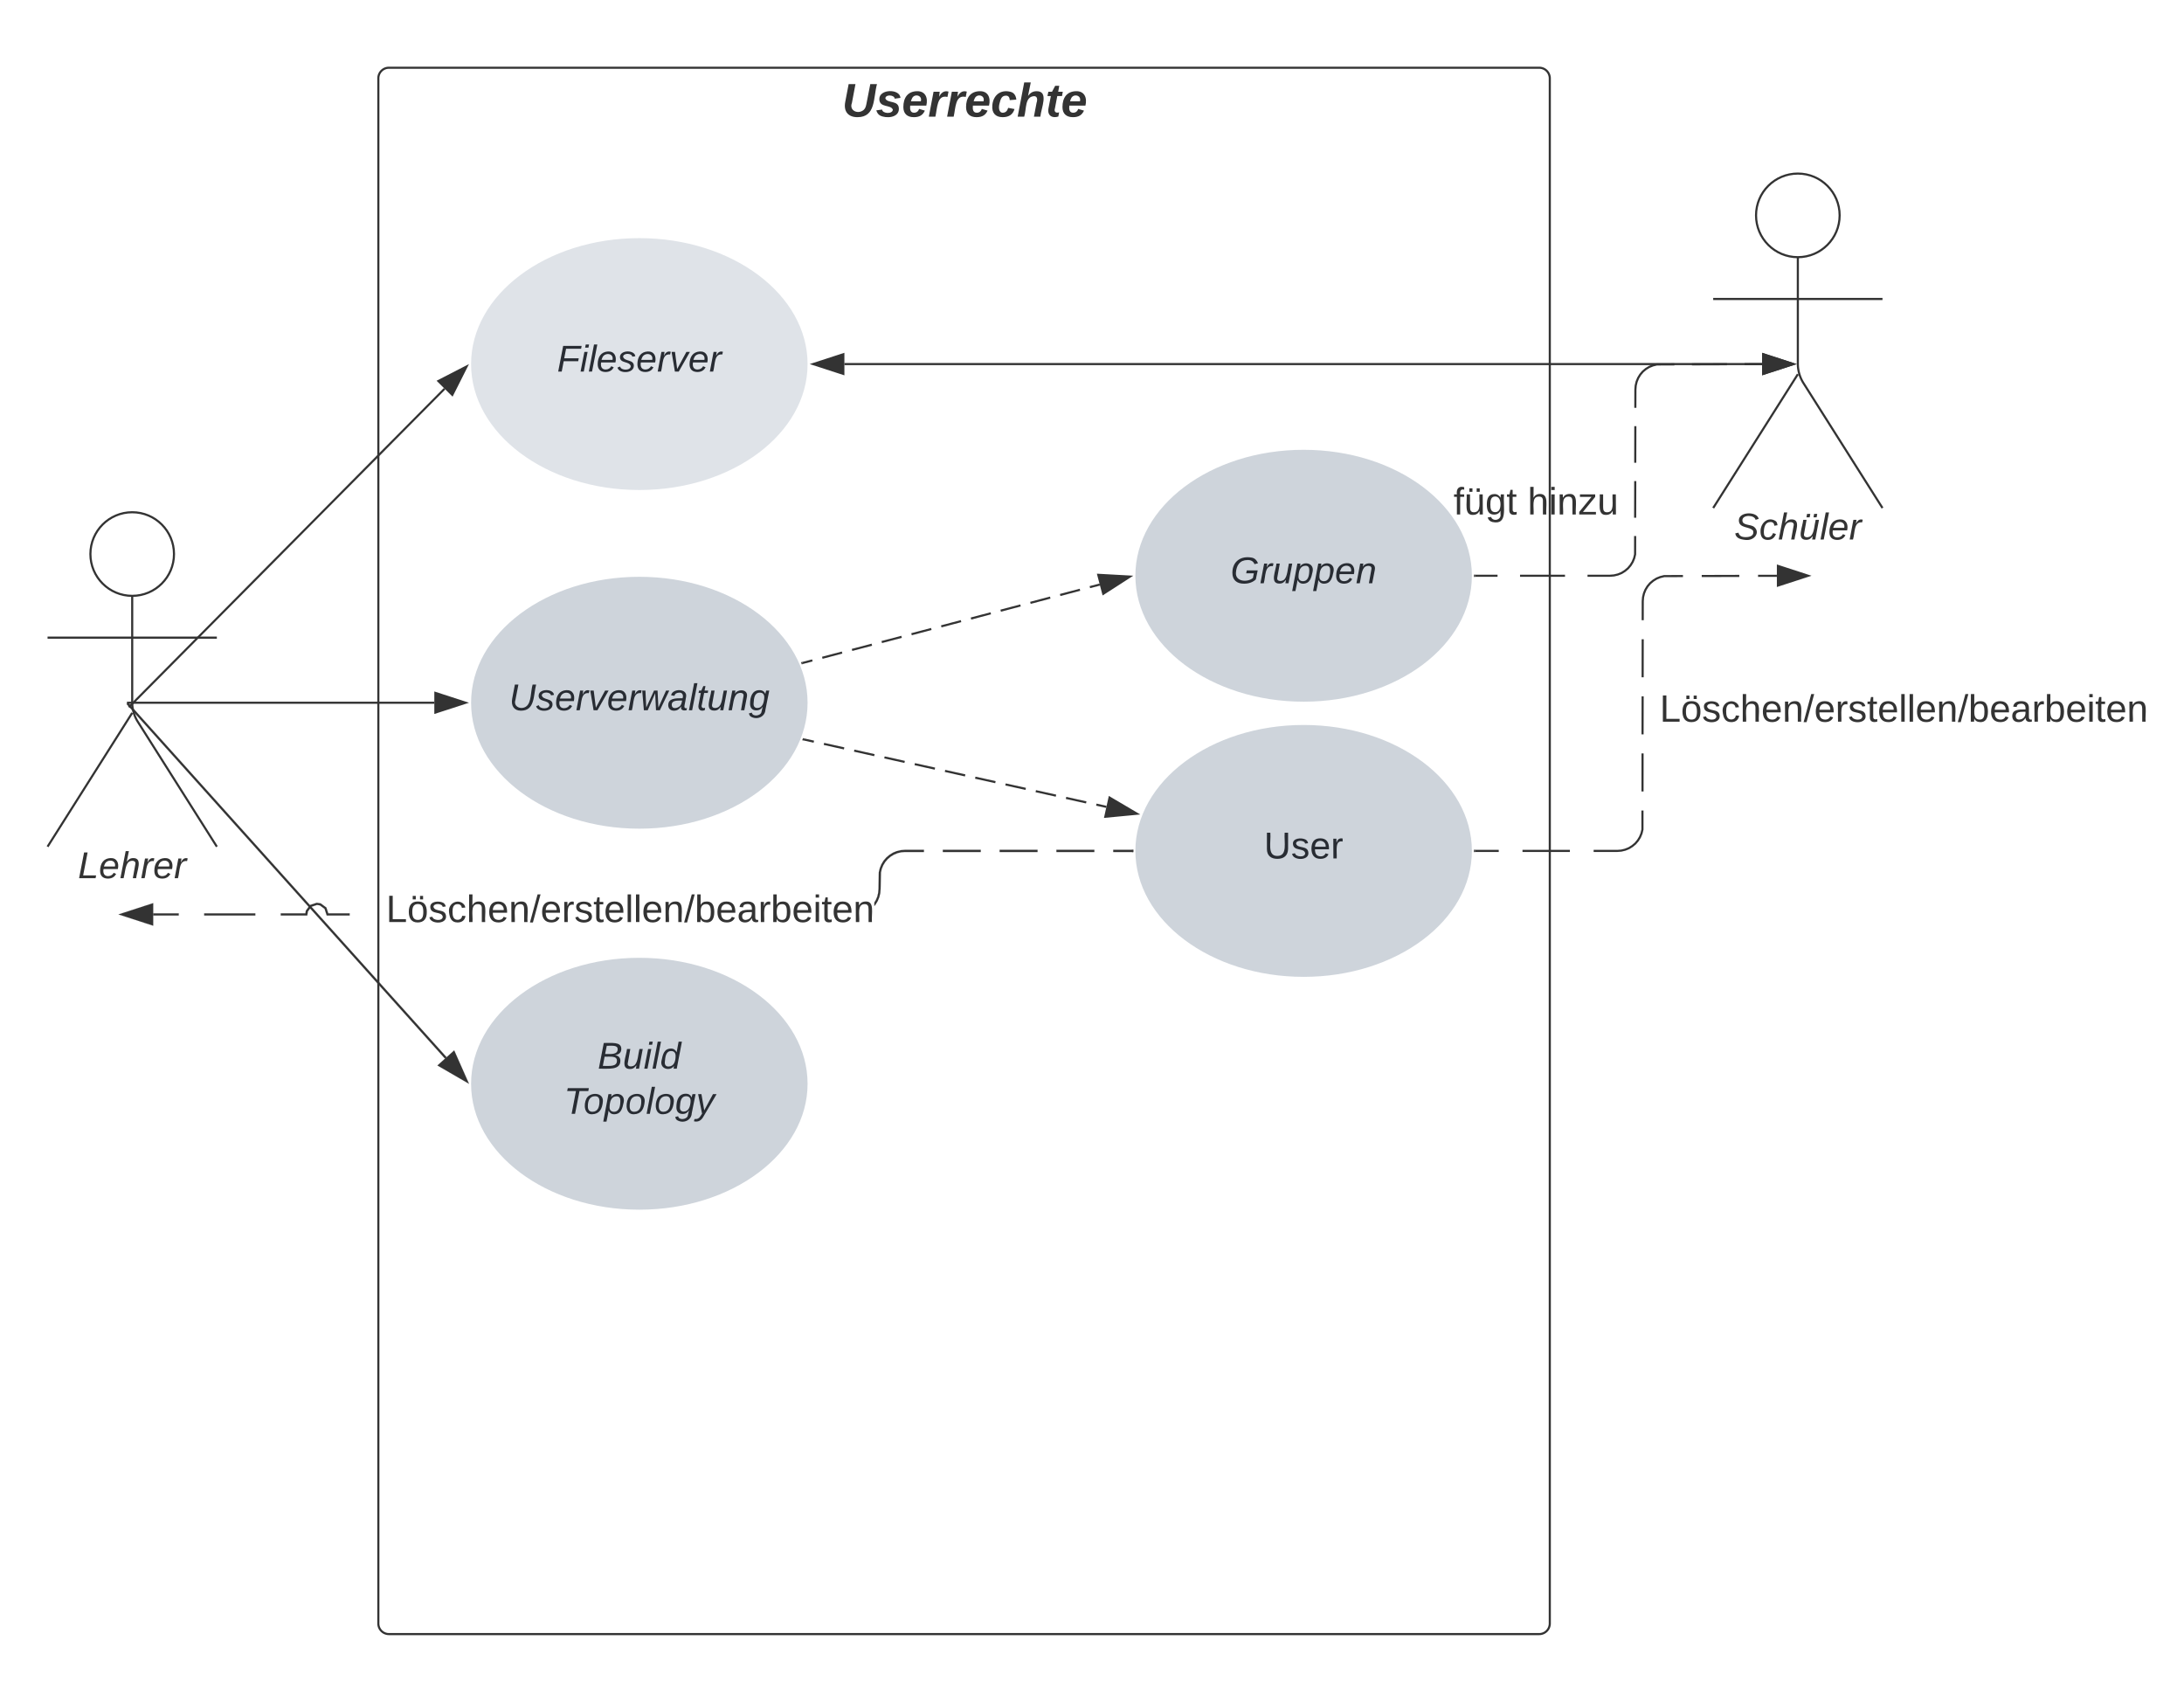 <svg xmlns="http://www.w3.org/2000/svg" xmlns:xlink="http://www.w3.org/1999/xlink" xmlns:lucid="lucid" width="1032" height="798"><g transform="translate(-224 -228)" lucid:page-tab-id=".Q4MUjXso07N"><path d="M402.78 265a5 5 0 0 1 5-5h543.54a5 5 0 0 1 5 5v730a5 5 0 0 1-5 5H407.78a5 5 0 0 1-5-5z" stroke="#333" fill-opacity="0"/><use xlink:href="#a" transform="matrix(1,0,0,1,410.777,268) translate(211.068 15.111)"/><path d="M306.22 489.75c0 10.9-8.84 19.75-19.75 19.75-10.9 0-19.75-8.84-19.75-19.75 0-10.9 8.84-19.75 19.75-19.75 10.9 0 19.75 8.84 19.75 19.75z" stroke="#333" fill="#fff"/><path d="M286.47 509.5v50.3a17.25 17.25 0 0 0 2.67 9.22L326.47 628m-40-63.2l-40 63.2m0-98.75h80" stroke="#333" fill="none"/><path d="M246.47 475a5 5 0 0 1 5-5h70a5 5 0 0 1 5 5v170a5 5 0 0 1-5 5h-70a5 5 0 0 1-5-5z" fill="none"/><use xlink:href="#b" transform="matrix(1,0,0,1,166.47,627.999) translate(94.37 14.889)"/><path d="M1093.28 329.75c0 10.9-8.84 19.75-19.75 19.75-10.9 0-19.75-8.84-19.75-19.75 0-10.9 8.84-19.75 19.75-19.75 10.9 0 19.75 8.84 19.75 19.75z" stroke="#333" fill="#fff"/><path d="M1073.53 349.5v50.3a17.25 17.25 0 0 0 2.67 9.22l37.33 58.98m-40-63.2l-40 63.2m0-98.75h80" stroke="#333" fill="none"/><path d="M1033.53 315a5 5 0 0 1 5-5h70a5 5 0 0 1 5 5v170a5 5 0 0 1-5 5h-70a5 5 0 0 1-5-5z" fill="none"/><use xlink:href="#c" transform="matrix(1,0,0,1,953.53,467.999) translate(89.926 14.889)"/><path d="M606.1 400c0 33.14-35.8 60-80 60-44.17 0-80-26.86-80-60s35.83-60 80-60c44.2 0 80 26.86 80 60z" stroke="#fff" fill="#dfe3e8"/><use xlink:href="#d" transform="matrix(1,0,0,1,470.113,363.999) translate(17.111 39.556)"/><path d="M606.1 560c0 33.14-35.8 60-80 60-44.17 0-80-26.86-80-60s35.83-60 80-60c44.2 0 80 26.86 80 60z" stroke="#fff" fill="#ced4db"/><use xlink:href="#e" transform="matrix(1,0,0,1,470.113,523.999) translate(-5.605 39.556)"/><path d="M920 500c0 33.14-35.82 60-80 60s-80-26.86-80-60 35.82-60 80-60 80 26.86 80 60z" stroke="#fff" fill="#ced4db"/><use xlink:href="#f" transform="matrix(1,0,0,1,784,464) translate(21.457 39.556)"/><path d="M920 630c0 33.14-35.82 60-80 60s-80-26.86-80-60 35.82-60 80-60 80 26.86 80 60z" stroke="#fff" fill="#ced4db"/><use xlink:href="#g" transform="matrix(1,0,0,1,784,594) translate(37.284 39.556)"/><path d="M287.33 559.64l146.75-148M287.34 559.63l-2.48 2.5" stroke="#333" fill="none"/><path d="M444.47 401.15l-6.75 13.4-6.58-6.54z" stroke="#333" fill="#333"/><path d="M287.48 560h141.75M287.5 560h-3.52" stroke="#333" fill="none"/><path d="M444 560l-14.27 4.63v-9.27z" stroke="#333" fill="#333"/><path d="M1056.65 400H623" stroke="#333" fill="none"/><path d="M1071.42 400l-14.27 4.63v-9.27zM608.23 400l14.27-4.64v9.27z" stroke="#333" fill="#333"/><path d="M603.8 577.32l4.76 1.07m4.77 1.05l9.54 2.13m4.76 1.06l9.54 2.13m4.76 1.06l9.54 2.13m4.77 1.06l9.53 2.12m4.77 1.07l9.53 2.13m4.77 1.07l9.53 2.12m4.77 1.07l9.54 2.1m4.76 1.08l9.54 2.12m4.76 1.07l9.54 2.12m4.77 1.05l4.76 1.07" stroke="#333" fill="none"/><path d="M603.92 576.84l-.22.97-.6-.12.2-.48.18-.46z" stroke="#333" stroke-width=".05" fill="#333"/><path d="M761.23 612.43l-14.94 1.42 2-9.05z" stroke="#333" fill="#333"/><path d="M606.1 740c0 33.14-35.8 60-80 60-44.17 0-80-26.86-80-60s35.83-60 80-60c44.2 0 80 26.86 80 60z" stroke="#fff" fill="#ced4db"/><use xlink:href="#h" transform="matrix(1,0,0,1,470.113,704) translate(36.296 28.889)"/><use xlink:href="#i" transform="matrix(1,0,0,1,470.113,704) translate(20.321 50.222)"/><path d="M435.04 727.48l-.75.67-148.15-164.92.74-.66z" stroke="#333" stroke-width=".05" fill="#333"/><path d="M286.9 562.58l-.74.66-2.35-2.6.75-.68z" stroke="#333" stroke-width=".05" fill="#333"/><path d="M444.53 738.8l-12.98-7.52 6.9-6.2z" fill="#333"/><path d="M445.6 740l-14.9-8.63 7.92-7.12zm-13.2-8.8l11.05 6.4-5.18-11.68z" stroke="#333" stroke-width=".05" fill="#333"/><path d="M921 630h11.2m11.22 0h22.4m11.22 0h11.2l1.9-.15 1.82-.44 1.74-.7 1.6-1 1.44-1.2 1.22-1.45.98-1.6.72-1.74.44-1.82v-9m.03-8.98l.02-17.98m0-9l.04-17.97m0-9l.03-17.97m0-9l.02-8.98.15-1.88.44-1.83.72-1.75.98-1.6 1.22-1.44 1.44-1.2 1.6-1 1.74-.7 1.83-.45 8.88-.03m8.87-.02l17.75-.05m8.87-.03l8.88-.02" stroke="#333" fill="none"/><path d="M921 630.5h-.52l.02-.5v-.5h.5z" stroke="#333" stroke-width=".05" fill="#333"/><path d="M1078.38 500l-14.26 4.64v-9.28z" stroke="#333" fill="#333"/><use xlink:href="#j" transform="matrix(1,0,0,1,1008.25,554.554) translate(0.005 14.4)"/><path d="M921 500h10.63m10.63 0h21.25m10.64 0h10.63l1.88-.15 1.83-.44 1.74-.7 1.6-1 1.43-1.2 1.23-1.45.98-1.6.72-1.74.44-1.82.02-8.66m0-8.65l.05-17.3m0-8.66l.04-17.3m0-8.65l.03-8.65.15-1.88.44-1.83.72-1.75.98-1.6 1.22-1.44 1.43-1.2 1.62-1 1.74-.7 1.83-.45 8.28-.03m8.3-.02l16.58-.05m8.3-.03l8.3-.02" stroke="#333" fill="none"/><path d="M921 500.5h-.52l.02-.5v-.5h.5z" stroke="#333" stroke-width=".05" fill="#333"/><path d="M1071.42 400l-14.27 4.63v-9.27z" stroke="#333" fill="#333"/><use xlink:href="#k" transform="matrix(1,0,0,1,910.818,456.659) translate(0.005 14.4)"/><use xlink:href="#l" transform="matrix(1,0,0,1,910.818,456.659) translate(35.005 14.4)"/><path d="M603.18 541.23l4.68-1.23m4.7-1.24l9.35-2.47m4.7-1.24l9.36-2.47m4.68-1.25l9.37-2.47m4.7-1.23l9.35-2.47m4.7-1.24l9.35-2.47m4.7-1.23l9.35-2.47m4.68-1.24l9.37-2.47m4.68-1.23l9.37-2.48m4.68-1.23l9.36-2.47m4.68-1.24l4.68-1.22" stroke="#333" fill="none"/><path d="M603.32 541.7l-.42.13-.4-.93.57-.15z" stroke="#333" stroke-width=".05" fill="#333"/><path d="M757.94 500.4l-12.62 8.13-2.36-8.96z" stroke="#333" fill="#333"/><path d="M375.53 654.78l2.68 1.96.9 2.76h10.1v1h-10.82l-1.02-3.14-2.23-1.63-1.34-.22-2.7.9-1.62 2.22-.3 1.88h-12.5v-1h11.64l.2-1.28 1.97-2.68 3.2-1.05zm-30.9 5.72H320.5v-1h24.13zm-36.2 0H296.4v-1h12.06zm352.14-30h-8.93l-1.8.14-1.77.42-1.67.7-1.53.94-1.38 1.17-1.18 1.37-.94 1.54-.7 1.67-.4 1.74-.16 7.82-.15 1.94-.46 1.9-.74 1.82-1.02 1.67-.57.67v-1.65l.7-1.15.7-1.67.4-1.75.16-1.82.14-7.92.47-1.92.75-1.82 1-1.67 1.3-1.5 1.48-1.26 1.67-1.04 1.8-.75 1.92-.45 1.94-.15h8.97zm98.43 0h-8.95v-1H759zm-17.9 0h-17.9v-1h17.9zm-26.84 0h-17.9v-1h17.9zm-26.84 0h-17.9v-1h17.9z" stroke="#333" stroke-width=".05" fill="#333"/><path d="M759.5 630v.5h-.5v-1h.52z" fill="#333"/><path d="M759.52 630v.53h-.56v-1.05h.58zm-.5-.48v.96h.46v-.96z" stroke="#333" stroke-width=".05" fill="#333"/><path d="M295.88 664.64L281.62 660l14.26-4.64z" fill="#333"/><path d="M296.38 665.32L280 660l16.38-5.32zM283.24 660l12.14 3.95v-7.9z" stroke="#333" stroke-width=".05" fill="#333"/><g><use xlink:href="#m" transform="matrix(1,0,0,1,391.415,649.2) translate(0.005 14.4)"/><use xlink:href="#n" transform="matrix(1,0,0,1,391.415,649.2) translate(15.005 14.4)"/></g><defs><path fill="#333" d="M76-105c-23 59 45 89 88 55 12-10 18-24 22-45l30-153h51C238-143 259 4 118 4 48 4 11-39 25-112l26-136h52" id="o"/><path fill="#333" d="M144-137c-1-29-70-35-71-2 16 41 103 10 103 80C176 9 79 16 32-9 18-17 9-31 4-48l44-6c3 32 80 36 82 1-15-42-103-11-103-82 0-77 157-79 161-8" id="p"/><path fill="#333" d="M114-194c63-2 87 48 72 110H63c-3 28 1 55 31 54 21-1 32-13 37-29l44 13C160-14 137 4 91 4 41 4 11-22 11-73c0-71 33-119 103-121zm30 77c14-47-50-61-67-22-3 6-6 13-8 22h75" id="q"/><path fill="#333" d="M84-151c13-25 34-51 72-40l-8 41C67-170 71-64 56 0H6l36-190h47" id="r"/><path fill="#333" d="M67-101c-8 29-7 73 27 71 23-2 32-16 39-37l48 9C170-19 141 4 91 4 36 4 7-28 12-86c6-75 61-124 140-103 26 7 40 29 43 59l-50 4c-1-20-9-34-29-34-35 0-41 29-49 59" id="s"/><path fill="#333" d="M150-105c8-23 8-54-22-51-68 7-54 98-72 156H6l50-261h50L85-158c15-20 33-36 66-36 95 0 34 128 28 194h-49" id="t"/><path fill="#333" d="M72-63c-8 23 5 39 32 30L98-1C54 14 12-6 23-64l18-93H15l7-33h28l24-45h31l-8 45h35l-6 33H90" id="u"/><g id="a"><use transform="matrix(0.062,0,0,0.062,0,0)" xlink:href="#o"/><use transform="matrix(0.062,0,0,0.062,15.988,0)" xlink:href="#p"/><use transform="matrix(0.062,0,0,0.062,28.333,0)" xlink:href="#q"/><use transform="matrix(0.062,0,0,0.062,40.679,0)" xlink:href="#r"/><use transform="matrix(0.062,0,0,0.062,49.321,0)" xlink:href="#r"/><use transform="matrix(0.062,0,0,0.062,57.963,0)" xlink:href="#q"/><use transform="matrix(0.062,0,0,0.062,70.309,0)" xlink:href="#s"/><use transform="matrix(0.062,0,0,0.062,82.654,0)" xlink:href="#t"/><use transform="matrix(0.062,0,0,0.062,96.173,0)" xlink:href="#u"/><use transform="matrix(0.062,0,0,0.062,103.519,0)" xlink:href="#q"/></g><path fill="#333" d="M11 0l48-248h34L50-27h125l-5 27H11" id="v"/><path fill="#333" d="M111-194c62-3 86 47 72 106H45c-7 38 6 69 45 68 27-1 43-14 53-32l24 11C152-15 129 4 87 4 38 3 12-23 12-71c0-70 32-119 99-123zm44 81c14-66-71-72-95-28-4 8-8 17-11 28h106" id="w"/><path fill="#333" d="M67-158c15-20 31-36 64-36 94 0 33 127 27 194h-32l25-140c3-38-53-32-70-12C52-117 51-51 37 0H6l51-261h31" id="x"/><path fill="#333" d="M66-151c12-25 30-51 66-40l-6 26C45-176 58-65 38 0H6l36-190h30" id="y"/><g id="b"><use transform="matrix(0.049,0,0,0.049,0,0)" xlink:href="#v"/><use transform="matrix(0.049,0,0,0.049,9.877,0)" xlink:href="#w"/><use transform="matrix(0.049,0,0,0.049,19.753,0)" xlink:href="#x"/><use transform="matrix(0.049,0,0,0.049,29.63,0)" xlink:href="#y"/><use transform="matrix(0.049,0,0,0.049,35.506,0)" xlink:href="#w"/><use transform="matrix(0.049,0,0,0.049,45.383,0)" xlink:href="#y"/></g><path fill="#333" d="M194-120c59 52 2 134-86 124-53-6-90-18-98-63l31-7c8 30 29 43 70 43 46 0 84-17 71-62-32-43-135-20-137-98-3-89 178-90 191-16l-30 9c-8-48-127-53-127 5 0 53 81 35 115 65" id="z"/><path fill="#333" d="M44-68c0 29 11 47 38 47 30 0 42-19 51-41l28 9C148-21 126 4 82 4 31 4 10-29 12-85c3-77 74-140 146-93 12 8 15 23 18 40l-31 5c-1-22-13-36-36-36-52 0-65 49-65 101" id="A"/><path fill="#333" d="M67 3c-93-2-31-127-26-193h32L48-50c-3 39 53 32 70 12 30-34 30-101 43-152h32L157 0h-30c1-10 6-24 4-33-14 20-29 37-64 36zm73-217l6-33h30l-6 33h-30zm-68 0l6-33h31l-6 33H72" id="B"/><path fill="#333" d="M6 0l50-261h32L37 0H6" id="C"/><g id="c"><use transform="matrix(0.049,0,0,0.049,0,0)" xlink:href="#z"/><use transform="matrix(0.049,0,0,0.049,11.852,0)" xlink:href="#A"/><use transform="matrix(0.049,0,0,0.049,20.741,0)" xlink:href="#x"/><use transform="matrix(0.049,0,0,0.049,30.617,0)" xlink:href="#B"/><use transform="matrix(0.049,0,0,0.049,40.494,0)" xlink:href="#C"/><use transform="matrix(0.049,0,0,0.049,44.395,0)" xlink:href="#w"/><use transform="matrix(0.049,0,0,0.049,54.272,0)" xlink:href="#y"/></g><path fill="#282c33" d="M87-220l-18 92h140l-5 28H64L45 0H11l48-248h178l-5 28H87" id="D"/><path fill="#282c33" d="M50-231l6-30h32l-6 30H50zM6 0l37-190h31L37 0H6" id="E"/><path fill="#282c33" d="M6 0l50-261h32L37 0H6" id="F"/><path fill="#282c33" d="M111-194c62-3 86 47 72 106H45c-7 38 6 69 45 68 27-1 43-14 53-32l24 11C152-15 129 4 87 4 38 3 12-23 12-71c0-70 32-119 99-123zm44 81c14-66-71-72-95-28-4 8-8 17-11 28h106" id="G"/><path fill="#282c33" d="M55-144c13 50 104 24 104 88C159 21 15 23 1-39l26-10c6 40 102 42 102-4-13-50-104-23-104-87 0-71 143-71 148-8l-29 4c-5-35-85-37-89 0" id="H"/><path fill="#282c33" d="M66-151c12-25 30-51 66-40l-6 26C45-176 58-65 38 0H6l36-190h30" id="I"/><path fill="#282c33" d="M89 0H52L20-190h33L74-25l89-165h34" id="J"/><g id="d"><use transform="matrix(0.049,0,0,0.049,0,0)" xlink:href="#D"/><use transform="matrix(0.049,0,0,0.049,10.815,0)" xlink:href="#E"/><use transform="matrix(0.049,0,0,0.049,14.716,0)" xlink:href="#F"/><use transform="matrix(0.049,0,0,0.049,18.617,0)" xlink:href="#G"/><use transform="matrix(0.049,0,0,0.049,28.494,0)" xlink:href="#H"/><use transform="matrix(0.049,0,0,0.049,37.383,0)" xlink:href="#G"/><use transform="matrix(0.049,0,0,0.049,47.259,0)" xlink:href="#I"/><use transform="matrix(0.049,0,0,0.049,53.136,0)" xlink:href="#J"/><use transform="matrix(0.049,0,0,0.049,62.025,0)" xlink:href="#G"/><use transform="matrix(0.049,0,0,0.049,71.901,0)" xlink:href="#I"/></g><path fill="#282c33" d="M62-99C39-31 123 0 170-40s38-139 58-208h34C234-144 253 4 115 4 49 4 18-43 31-112l26-136h34" id="K"/><path fill="#282c33" d="M188 0h-37l-8-164L71 0H34L18-190h31l8 164 75-164h34l8 164 74-164h31" id="L"/><path fill="#282c33" d="M165-48c-4 18 1 34 23 27l-3 20c-29 8-62 0-52-35h-2C116-14 99 4 63 4 30 4 8-16 8-49c0-68 71-67 138-67 10-26 0-56-31-54-26 1-42 9-47 31l-32-5c8-67 160-71 144 15-5 28-9 54-15 81zM42-50c3 52 80 24 89-6 7-12 7-24 11-38-47 1-103-4-100 44" id="M"/><path fill="#282c33" d="M51-54c-9 22 5 41 31 30L79-1C43 14 10-4 19-52l22-115H19l5-23h22l19-43h21l-9 43h35l-4 23H73" id="N"/><path fill="#282c33" d="M67 3c-93-2-31-127-26-193h32L48-50c-3 39 53 32 70 12 30-34 30-101 43-152h32L157 0h-30c1-10 6-24 4-33-14 20-29 37-64 36" id="O"/><path fill="#282c33" d="M67-158c22-48 132-52 116 29L158 0h-32l25-140c3-38-53-32-70-12C52-117 51-52 38 0H6l36-190h30" id="P"/><path fill="#282c33" d="M103-194c29 0 47 14 56 36 2-11 5-23 8-32h30L160-5C157 61 82 97 21 62 9 55 4 45 1 30l28-7c7 42 83 31 92-3 4-16 9-38 13-55-13 20-29 36-62 36-40 0-60-25-60-64 0-71 23-131 91-131zm4 24c-53 0-58 54-61 104-2 27 10 44 36 44 49 0 65-50 67-102 1-29-15-46-42-46" id="Q"/><g id="e"><use transform="matrix(0.049,0,0,0.049,0,0)" xlink:href="#K"/><use transform="matrix(0.049,0,0,0.049,12.79,0)" xlink:href="#H"/><use transform="matrix(0.049,0,0,0.049,21.679,0)" xlink:href="#G"/><use transform="matrix(0.049,0,0,0.049,31.556,0)" xlink:href="#I"/><use transform="matrix(0.049,0,0,0.049,37.432,0)" xlink:href="#J"/><use transform="matrix(0.049,0,0,0.049,46.321,0)" xlink:href="#G"/><use transform="matrix(0.049,0,0,0.049,56.198,0)" xlink:href="#I"/><use transform="matrix(0.049,0,0,0.049,62.074,0)" xlink:href="#L"/><use transform="matrix(0.049,0,0,0.049,74.864,0)" xlink:href="#M"/><use transform="matrix(0.049,0,0,0.049,84.741,0)" xlink:href="#F"/><use transform="matrix(0.049,0,0,0.049,88.642,0)" xlink:href="#N"/><use transform="matrix(0.049,0,0,0.049,93.58,0)" xlink:href="#O"/><use transform="matrix(0.049,0,0,0.049,103.457,0)" xlink:href="#P"/><use transform="matrix(0.049,0,0,0.049,113.333,0)" xlink:href="#Q"/></g><path fill="#282c33" d="M52-101C46-14 166-7 216-51l9-45h-74l6-28h105l-18 87C217-12 181 4 130 4 60 4 18-31 18-101c0-106 78-167 188-146 30 6 48 27 59 54l-34 9c-10-26-31-41-67-40-75 1-107 50-112 123" id="R"/><path fill="#282c33" d="M67-162c32-53 139-36 121 50C175-51 163 2 97 4 68 4 52-11 42-31 38 6 28 39 22 75H-9l50-265h29c-1 10 0 20-3 28zm89 36c0-26-10-43-35-43-54 0-67 50-69 103-1 29 14 45 42 46 53 0 62-58 62-106" id="S"/><g id="f"><use transform="matrix(0.049,0,0,0.049,0,0)" xlink:href="#R"/><use transform="matrix(0.049,0,0,0.049,13.827,0)" xlink:href="#I"/><use transform="matrix(0.049,0,0,0.049,19.704,0)" xlink:href="#O"/><use transform="matrix(0.049,0,0,0.049,29.58,0)" xlink:href="#S"/><use transform="matrix(0.049,0,0,0.049,39.457,0)" xlink:href="#S"/><use transform="matrix(0.049,0,0,0.049,49.333,0)" xlink:href="#G"/><use transform="matrix(0.049,0,0,0.049,59.21,0)" xlink:href="#P"/></g><path fill="#282c33" d="M232-93c-1 65-40 97-104 97C67 4 28-28 28-90v-158h33c8 89-33 224 67 224 102 0 64-133 71-224h33v155" id="T"/><path fill="#282c33" d="M135-143c-3-34-86-38-87 0 15 53 115 12 119 90S17 21 10-45l28-5c4 36 97 45 98 0-10-56-113-15-118-90-4-57 82-63 122-42 12 7 21 19 24 35" id="U"/><path fill="#282c33" d="M100-194c63 0 86 42 84 106H49c0 40 14 67 53 68 26 1 43-12 49-29l28 8c-11 28-37 45-77 45C44 4 14-33 15-96c1-61 26-98 85-98zm52 81c6-60-76-77-97-28-3 7-6 17-6 28h103" id="V"/><path fill="#282c33" d="M114-163C36-179 61-72 57 0H25l-1-190h30c1 12-1 29 2 39 6-27 23-49 58-41v29" id="W"/><g id="g"><use transform="matrix(0.049,0,0,0.049,0,0)" xlink:href="#T"/><use transform="matrix(0.049,0,0,0.049,12.79,0)" xlink:href="#U"/><use transform="matrix(0.049,0,0,0.049,21.679,0)" xlink:href="#V"/><use transform="matrix(0.049,0,0,0.049,31.556,0)" xlink:href="#W"/></g><path fill="#282c33" d="M219-77C219 17 104-2 11 0l48-248c73 2 169-15 169 57 0 38-24 54-60 60 29 5 51 21 51 54zm-26-111c0-44-62-31-105-33l-16 79c55 0 121 9 121-46zm-7 110c-1-49-69-36-119-38L50-27c61-1 137 12 136-51" id="X"/><path fill="#282c33" d="M133-28C103 26-5 8 13-77c13-62 24-115 90-117 29-1 46 15 56 35l19-102h32L160 0h-30zM45-64c-2 27 10 43 35 43 54-1 69-50 69-103 0-29-15-46-42-46-53-1-58 58-62 106" id="Y"/><g id="h"><use transform="matrix(0.049,0,0,0.049,0,0)" xlink:href="#X"/><use transform="matrix(0.049,0,0,0.049,11.852,0)" xlink:href="#O"/><use transform="matrix(0.049,0,0,0.049,21.728,0)" xlink:href="#E"/><use transform="matrix(0.049,0,0,0.049,25.63,0)" xlink:href="#F"/><use transform="matrix(0.049,0,0,0.049,29.531,0)" xlink:href="#Y"/></g><path fill="#282c33" d="M151-220L108 0H75l42-220H32l6-28h203l-5 28h-85" id="Z"/><path fill="#282c33" d="M30-147c31-64 166-65 159 27C183-49 158 1 86 4 9 8 1-88 30-147zM88-20c53 0 68-48 68-100 0-31-11-51-44-50-52 1-68 46-68 97 0 32 13 53 44 53" id="aa"/><path fill="#282c33" d="M198-190L69 30C53 58 25 83-20 72c4-11-1-27 19-22 33-1 43-29 59-52L20-190h32L79-34l84-156h35" id="ab"/><g id="i"><use transform="matrix(0.049,0,0,0.049,0,0)" xlink:href="#Z"/><use transform="matrix(0.049,0,0,0.049,9.185,0)" xlink:href="#aa"/><use transform="matrix(0.049,0,0,0.049,19.062,0)" xlink:href="#S"/><use transform="matrix(0.049,0,0,0.049,28.938,0)" xlink:href="#aa"/><use transform="matrix(0.049,0,0,0.049,38.815,0)" xlink:href="#F"/><use transform="matrix(0.049,0,0,0.049,42.716,0)" xlink:href="#aa"/><use transform="matrix(0.049,0,0,0.049,52.593,0)" xlink:href="#Q"/><use transform="matrix(0.049,0,0,0.049,62.469,0)" xlink:href="#ab"/></g><path fill="#333" d="M30 0v-248h33v221h125V0H30" id="ac"/><path fill="#333" d="M100-194c62-1 85 37 85 99 1 63-27 99-86 99S16-35 15-95c0-66 28-99 85-99zM99-20c44 1 53-31 53-75 0-43-8-75-51-75s-53 32-53 75 10 74 51 75zm22-194v-33h29v33h-29zm-69 0v-33h29v33H52" id="ad"/><path fill="#333" d="M135-143c-3-34-86-38-87 0 15 53 115 12 119 90S17 21 10-45l28-5c4 36 97 45 98 0-10-56-113-15-118-90-4-57 82-63 122-42 12 7 21 19 24 35" id="ae"/><path fill="#333" d="M96-169c-40 0-48 33-48 73s9 75 48 75c24 0 41-14 43-38l32 2c-6 37-31 61-74 61-59 0-76-41-82-99-10-93 101-131 147-64 4 7 5 14 7 22l-32 3c-4-21-16-35-41-35" id="af"/><path fill="#333" d="M106-169C34-169 62-67 57 0H25v-261h32l-1 103c12-21 28-36 61-36 89 0 53 116 60 194h-32v-121c2-32-8-49-39-48" id="ag"/><path fill="#333" d="M100-194c63 0 86 42 84 106H49c0 40 14 67 53 68 26 1 43-12 49-29l28 8c-11 28-37 45-77 45C44 4 14-33 15-96c1-61 26-98 85-98zm52 81c6-60-76-77-97-28-3 7-6 17-6 28h103" id="ah"/><path fill="#333" d="M117-194c89-4 53 116 60 194h-32v-121c0-31-8-49-39-48C34-167 62-67 57 0H25l-1-190h30c1 10-1 24 2 32 11-22 29-35 61-36" id="ai"/><path fill="#333" d="M0 4l72-265h28L28 4H0" id="aj"/><path fill="#333" d="M114-163C36-179 61-72 57 0H25l-1-190h30c1 12-1 29 2 39 6-27 23-49 58-41v29" id="ak"/><path fill="#333" d="M59-47c-2 24 18 29 38 22v24C64 9 27 4 27-40v-127H5v-23h24l9-43h21v43h35v23H59v120" id="al"/><path fill="#333" d="M24 0v-261h32V0H24" id="am"/><path fill="#333" d="M115-194c53 0 69 39 70 98 0 66-23 100-70 100C84 3 66-7 56-30L54 0H23l1-261h32v101c10-23 28-34 59-34zm-8 174c40 0 45-34 45-75 0-40-5-75-45-74-42 0-51 32-51 76 0 43 10 73 51 73" id="an"/><path fill="#333" d="M141-36C126-15 110 5 73 4 37 3 15-17 15-53c-1-64 63-63 125-63 3-35-9-54-41-54-24 1-41 7-42 31l-33-3c5-37 33-52 76-52 45 0 72 20 72 64v82c-1 20 7 32 28 27v20c-31 9-61-2-59-35zM48-53c0 20 12 33 32 33 41-3 63-29 60-74-43 2-92-5-92 41" id="ao"/><path fill="#333" d="M24-231v-30h32v30H24zM24 0v-190h32V0H24" id="ap"/><g id="j"><use transform="matrix(0.05,0,0,0.05,0,0)" xlink:href="#ac"/><use transform="matrix(0.05,0,0,0.05,10,0)" xlink:href="#ad"/><use transform="matrix(0.05,0,0,0.05,20,0)" xlink:href="#ae"/><use transform="matrix(0.05,0,0,0.05,29,0)" xlink:href="#af"/><use transform="matrix(0.05,0,0,0.05,38,0)" xlink:href="#ag"/><use transform="matrix(0.05,0,0,0.05,48,0)" xlink:href="#ah"/><use transform="matrix(0.05,0,0,0.05,58,0)" xlink:href="#ai"/><use transform="matrix(0.05,0,0,0.05,68,0)" xlink:href="#aj"/><use transform="matrix(0.05,0,0,0.05,73,0)" xlink:href="#ah"/><use transform="matrix(0.05,0,0,0.05,83,0)" xlink:href="#ak"/><use transform="matrix(0.05,0,0,0.05,88.95,0)" xlink:href="#ae"/><use transform="matrix(0.05,0,0,0.05,97.95,0)" xlink:href="#al"/><use transform="matrix(0.05,0,0,0.05,102.95,0)" xlink:href="#ah"/><use transform="matrix(0.05,0,0,0.05,112.95,0)" xlink:href="#am"/><use transform="matrix(0.05,0,0,0.05,116.9,0)" xlink:href="#am"/><use transform="matrix(0.05,0,0,0.05,120.85,0)" xlink:href="#ah"/><use transform="matrix(0.05,0,0,0.05,130.85,0)" xlink:href="#ai"/><use transform="matrix(0.05,0,0,0.05,140.85,0)" xlink:href="#aj"/><use transform="matrix(0.05,0,0,0.05,145.85,0)" xlink:href="#an"/><use transform="matrix(0.05,0,0,0.05,155.85,0)" xlink:href="#ah"/><use transform="matrix(0.05,0,0,0.05,165.85,0)" xlink:href="#ao"/><use transform="matrix(0.05,0,0,0.05,175.85,0)" xlink:href="#ak"/><use transform="matrix(0.05,0,0,0.05,181.8,0)" xlink:href="#an"/><use transform="matrix(0.05,0,0,0.05,191.8,0)" xlink:href="#ah"/><use transform="matrix(0.05,0,0,0.05,201.8,0)" xlink:href="#ap"/><use transform="matrix(0.05,0,0,0.05,205.75,0)" xlink:href="#al"/><use transform="matrix(0.05,0,0,0.05,210.75,0)" xlink:href="#ah"/><use transform="matrix(0.05,0,0,0.05,220.75,0)" xlink:href="#ai"/></g><path fill="#333" d="M101-234c-31-9-42 10-38 44h38v23H63V0H32v-167H5v-23h27c-7-52 17-82 69-68v24" id="aq"/><path fill="#333" d="M85 4C-4 8 31-112 24-190h32v120c0 31 7 50 39 49 72-2 45-101 50-169h31l1 190h-30c-1-10 1-25-2-33-11 22-28 36-60 37zm34-218v-33h29v33h-29zm-69 0v-33h29v33H50" id="ar"/><path fill="#333" d="M177-190C167-65 218 103 67 71c-23-6-38-20-44-43l32-5c15 47 100 32 89-28v-30C133-14 115 1 83 1 29 1 15-40 15-95c0-56 16-97 71-98 29-1 48 16 59 35 1-10 0-23 2-32h30zM94-22c36 0 50-32 50-73 0-42-14-75-50-75-39 0-46 34-46 75s6 73 46 73" id="as"/><g id="k"><use transform="matrix(0.05,0,0,0.05,0,0)" xlink:href="#aq"/><use transform="matrix(0.05,0,0,0.05,5,0)" xlink:href="#ar"/><use transform="matrix(0.05,0,0,0.05,15,0)" xlink:href="#as"/><use transform="matrix(0.05,0,0,0.05,25,0)" xlink:href="#al"/></g><path fill="#333" d="M9 0v-24l116-142H16v-24h144v24L44-24h123V0H9" id="at"/><path fill="#333" d="M84 4C-5 8 30-112 23-190h32v120c0 31 7 50 39 49 72-2 45-101 50-169h31l1 190h-30c-1-10 1-25-2-33-11 22-28 36-60 37" id="au"/><g id="l"><use transform="matrix(0.05,0,0,0.05,0,0)" xlink:href="#ag"/><use transform="matrix(0.05,0,0,0.05,10,0)" xlink:href="#ap"/><use transform="matrix(0.05,0,0,0.05,13.95,0)" xlink:href="#ai"/><use transform="matrix(0.05,0,0,0.05,23.95,0)" xlink:href="#at"/><use transform="matrix(0.05,0,0,0.05,32.95,0)" xlink:href="#au"/></g><g id="n"><use transform="matrix(0.05,0,0,0.05,0,0)" xlink:href="#ac"/><use transform="matrix(0.05,0,0,0.05,10,0)" xlink:href="#ad"/><use transform="matrix(0.05,0,0,0.05,20,0)" xlink:href="#ae"/><use transform="matrix(0.05,0,0,0.05,29,0)" xlink:href="#af"/><use transform="matrix(0.05,0,0,0.05,38,0)" xlink:href="#ag"/><use transform="matrix(0.05,0,0,0.05,48,0)" xlink:href="#ah"/><use transform="matrix(0.05,0,0,0.05,58,0)" xlink:href="#ai"/><use transform="matrix(0.05,0,0,0.05,68,0)" xlink:href="#aj"/><use transform="matrix(0.05,0,0,0.05,73,0)" xlink:href="#ah"/><use transform="matrix(0.05,0,0,0.05,83,0)" xlink:href="#ak"/><use transform="matrix(0.05,0,0,0.05,88.95,0)" xlink:href="#ae"/><use transform="matrix(0.05,0,0,0.05,97.95,0)" xlink:href="#al"/><use transform="matrix(0.05,0,0,0.05,102.95,0)" xlink:href="#ah"/><use transform="matrix(0.05,0,0,0.05,112.95,0)" xlink:href="#am"/><use transform="matrix(0.05,0,0,0.05,116.9,0)" xlink:href="#am"/><use transform="matrix(0.05,0,0,0.05,120.85,0)" xlink:href="#ah"/><use transform="matrix(0.05,0,0,0.05,130.85,0)" xlink:href="#ai"/><use transform="matrix(0.05,0,0,0.05,140.85,0)" xlink:href="#aj"/><use transform="matrix(0.05,0,0,0.05,145.85,0)" xlink:href="#an"/><use transform="matrix(0.05,0,0,0.05,155.85,0)" xlink:href="#ah"/><use transform="matrix(0.05,0,0,0.05,165.85,0)" xlink:href="#ao"/><use transform="matrix(0.05,0,0,0.05,175.85,0)" xlink:href="#ak"/><use transform="matrix(0.05,0,0,0.05,181.8,0)" xlink:href="#an"/><use transform="matrix(0.05,0,0,0.05,191.8,0)" xlink:href="#ah"/><use transform="matrix(0.05,0,0,0.05,201.8,0)" xlink:href="#ap"/><use transform="matrix(0.05,0,0,0.05,205.75,0)" xlink:href="#al"/><use transform="matrix(0.05,0,0,0.05,210.75,0)" xlink:href="#ah"/><use transform="matrix(0.05,0,0,0.05,220.75,0)" xlink:href="#ai"/></g></defs></g></svg>